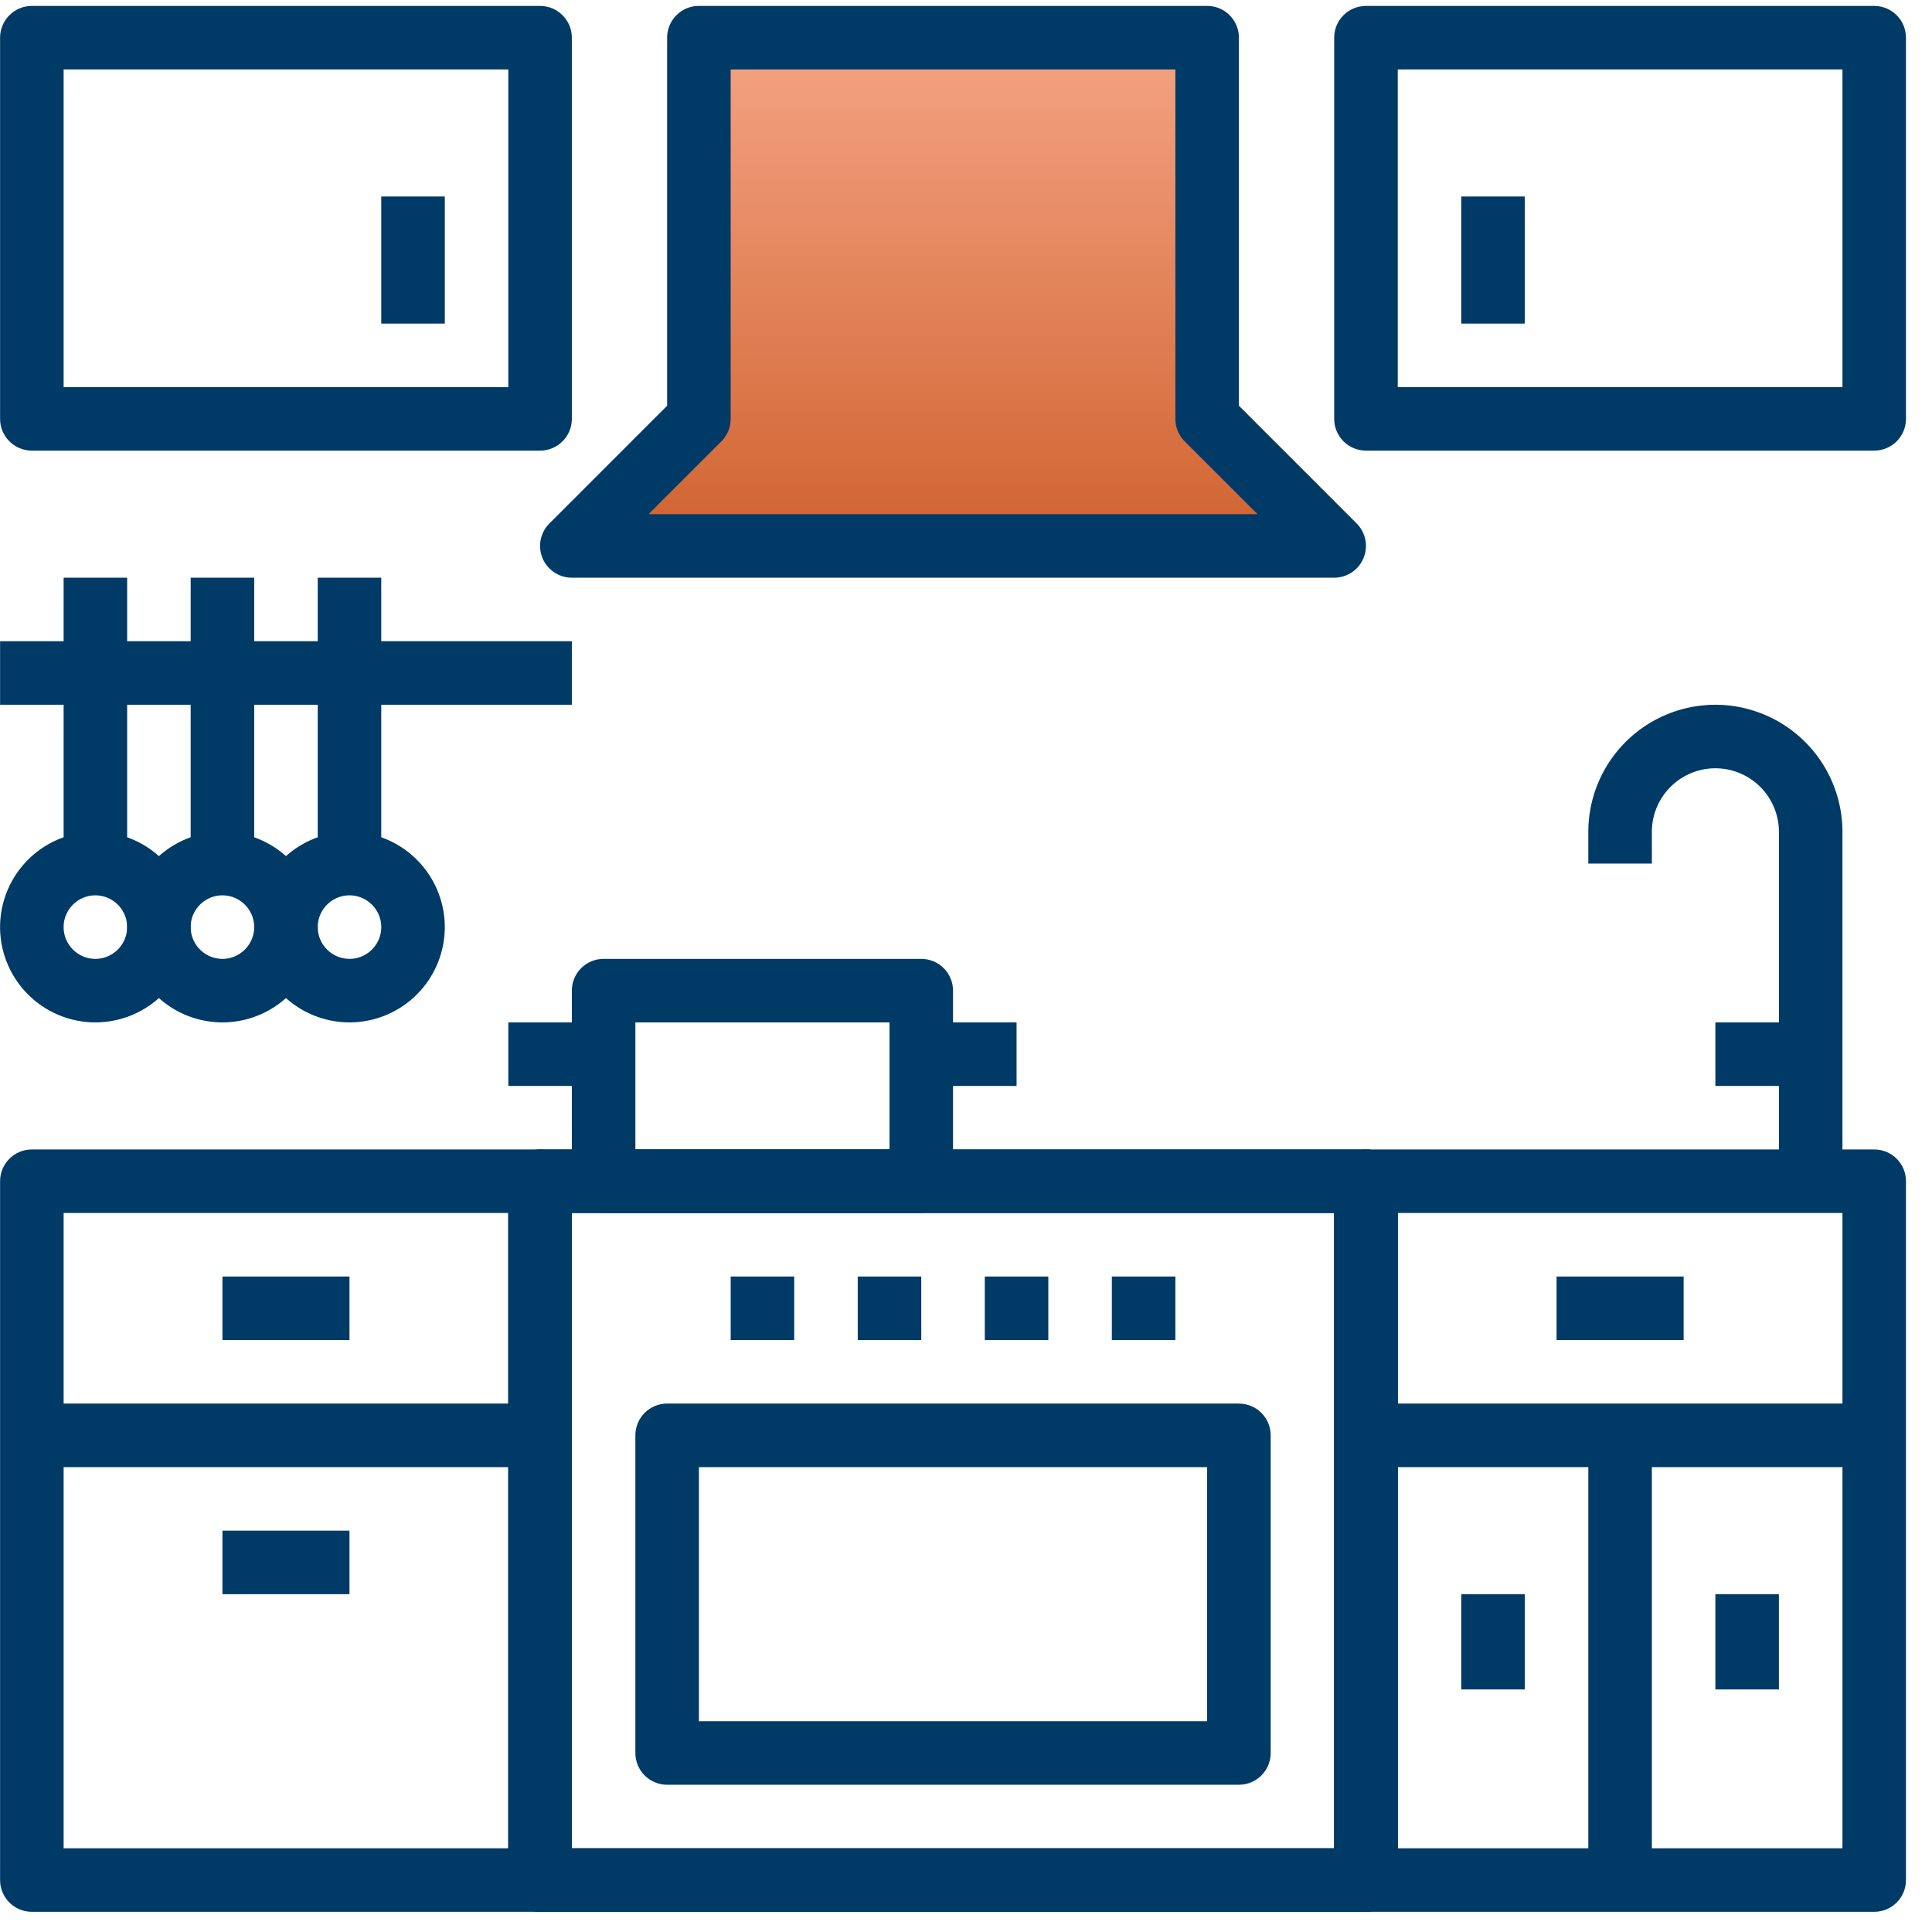 <svg width="74" height="74" fill="none" xmlns="http://www.w3.org/2000/svg"><g clip-path="url(#clip0)"><path d="M45.893 1.362h-18.84l-.717 15.071-3.588 4.366 27.57-.478-3.767-4.605-.658-14.354z" fill="url(#paint0_linear)"/><path d="M52.32 44.027H20.687c-.672 0-1.217.544-1.217 1.217V72.01c0 .673.545 1.217 1.217 1.217H52.32c.673 0 1.217-.544 1.217-1.217V45.244c0-.673-.544-1.217-1.217-1.217zm-1.217 26.767h-29.2V46.46h29.2v24.333z" fill="#003A66"/><path d="M52.32 44.027H20.687c-.672 0-1.217.544-1.217 1.217V72.01c0 .673.545 1.217 1.217 1.217H52.32c.673 0 1.217-.544 1.217-1.217V45.244c0-.673-.544-1.217-1.217-1.217zm-1.217 26.767h-29.2V46.46h29.2v24.333z" fill="#003A66"/><path d="M20.687 44.027H1.22c-.672 0-1.217.544-1.217 1.217V72.01c0 .673.545 1.217 1.217 1.217h19.466c.672 0 1.217-.544 1.217-1.217V45.244c0-.673-.545-1.217-1.216-1.217zM19.47 70.794H2.437V46.46H19.47v24.333zm52.317-26.767H52.32c-.673 0-1.217.544-1.217 1.217V72.01c0 .673.544 1.217 1.217 1.217h19.467c.672 0 1.216-.544 1.216-1.217V45.244c0-.673-.543-1.217-1.216-1.217zM70.57 70.794H53.537V46.46H70.57v24.333zM47.453 53.76h-21.9c-.672 0-1.217.544-1.217 1.217v12.167c0 .673.546 1.216 1.217 1.216h21.9c.673 0 1.217-.543 1.217-1.216V54.977c0-.673-.544-1.216-1.217-1.216zm-1.217 12.167H26.77v-9.733h19.466v9.733zm-6.083-17.033H37.72v2.433h2.433v-2.433zm-4.866 0h-2.434v2.433h2.434v-2.433zm-4.867 0h-2.433v2.433h2.433v-2.433zm14.6 0h-2.434v2.433h2.434v-2.433z" fill="#003A66"/><path d="M20.686 53.76H1.22v2.434h19.466V53.76zm-7.3-4.866H8.52v2.433h4.866v-2.433zm0 9.733H8.52v2.433h4.866v-2.433zm58.4-4.867H52.32v2.434h19.466V53.76z" fill="#003A66"/><path d="M63.27 54.977h-2.434V72.01h2.434V54.977zm1.217-6.083H59.62v2.433h4.867v-2.433zM58.403 61.06H55.97v3.65h2.433v-3.65zm9.733 0h-2.433v3.65h2.433v-3.65zM51.963 20.05l-4.51-4.51V1.444c0-.672-.544-1.217-1.216-1.217H26.77c-.672 0-1.217.545-1.217 1.217V15.54l-4.51 4.51a1.217 1.217 0 00.86 2.077h29.2a1.217 1.217 0 00.86-2.077zm-27.123-.356l2.79-2.79c.229-.228.356-.538.356-.86V2.66H45.02v13.384c0 .322.127.632.356.86l2.79 2.79H24.84zm40.863 7.3a4.871 4.871 0 00-4.867 4.866v1.217h2.434V31.86a2.436 2.436 0 012.433-2.433 2.436 2.436 0 012.434 2.433v13.384h2.433V31.86a4.872 4.872 0 00-4.867-4.866z" fill="#003A66"/><path d="M69.353 39.16h-3.65v2.434h3.65V39.16zm-34.066-2.433H23.12c-.672 0-1.217.544-1.217 1.217v7.3c0 .672.545 1.216 1.217 1.216h12.167c.671 0 1.216-.544 1.216-1.216v-7.3c0-.673-.545-1.217-1.216-1.217zm-1.217 7.3h-9.734V39.16h9.734v4.867z" fill="#003A66"/><path d="M23.12 39.16h-3.65v2.434h3.65V39.16zm15.817 0h-3.65v2.434h3.65V39.16zM20.687.227H1.22C.548.227.003.772.003 1.444v14.6c0 .671.545 1.216 1.217 1.216h19.466c.672 0 1.217-.545 1.217-1.216v-14.6c0-.672-.545-1.217-1.216-1.217zm-1.217 14.6H2.437V2.66H19.47v12.167z" fill="#003A66"/><path d="M17.037 7.527h-2.434v4.867h2.434V7.527zm54.75-7.3H52.32c-.673 0-1.217.545-1.217 1.217v14.6c0 .671.544 1.216 1.217 1.216h19.467c.672 0 1.216-.545 1.216-1.216v-14.6c0-.672-.543-1.217-1.216-1.217zm-1.217 14.6H53.537V2.66H70.57v12.167z" fill="#003A66"/><path d="M58.403 7.527H55.97v4.867h2.433V7.527zm-36.5 17.033H.003v2.434h21.9V24.56z" fill="#003A66"/><path d="M4.87 22.127H2.437v10.95H4.87v-10.95z" fill="#003A66"/><path d="M3.653 31.86a3.654 3.654 0 00-3.65 3.65 3.654 3.654 0 003.65 3.65 3.654 3.654 0 003.65-3.65 3.654 3.654 0 00-3.65-3.65zm0 4.867c-.67 0-1.216-.546-1.216-1.217 0-.67.546-1.216 1.216-1.216.67 0 1.217.546 1.217 1.216a1.22 1.22 0 01-1.217 1.217zm6.084-14.6H7.303v10.95h2.434v-10.95z" fill="#003A66"/><path d="M8.52 31.86a3.654 3.654 0 00-3.65 3.65 3.654 3.654 0 003.65 3.65 3.654 3.654 0 003.65-3.65 3.654 3.654 0 00-3.65-3.65zm0 4.867a1.22 1.22 0 01-1.217-1.217c0-.67.546-1.216 1.217-1.216.67 0 1.216.546 1.216 1.216 0 .67-.546 1.217-1.216 1.217zm6.083-14.6H12.17v10.95h2.433v-10.95z" fill="#003A66"/><path d="M13.387 31.86a3.654 3.654 0 00-3.65 3.65 3.654 3.654 0 003.65 3.65 3.654 3.654 0 003.65-3.65 3.654 3.654 0 00-3.65-3.65zm0 4.867a1.22 1.22 0 01-1.217-1.217c0-.67.546-1.216 1.217-1.216.67 0 1.216.546 1.216 1.216 0 .67-.546 1.217-1.216 1.217z" fill="#003A66"/></g><defs><linearGradient id="paint0_linear" x1="36.533" y1="1.362" x2="36.533" y2="20.799" gradientUnits="userSpaceOnUse"><stop stop-color="#F5A484"/><stop offset="1" stop-color="#D06330"/></linearGradient><clipPath id="clip0"><path fill="#fff" transform="translate(.003 .227)" d="M0 0h73v73H0z"/></clipPath></defs></svg>